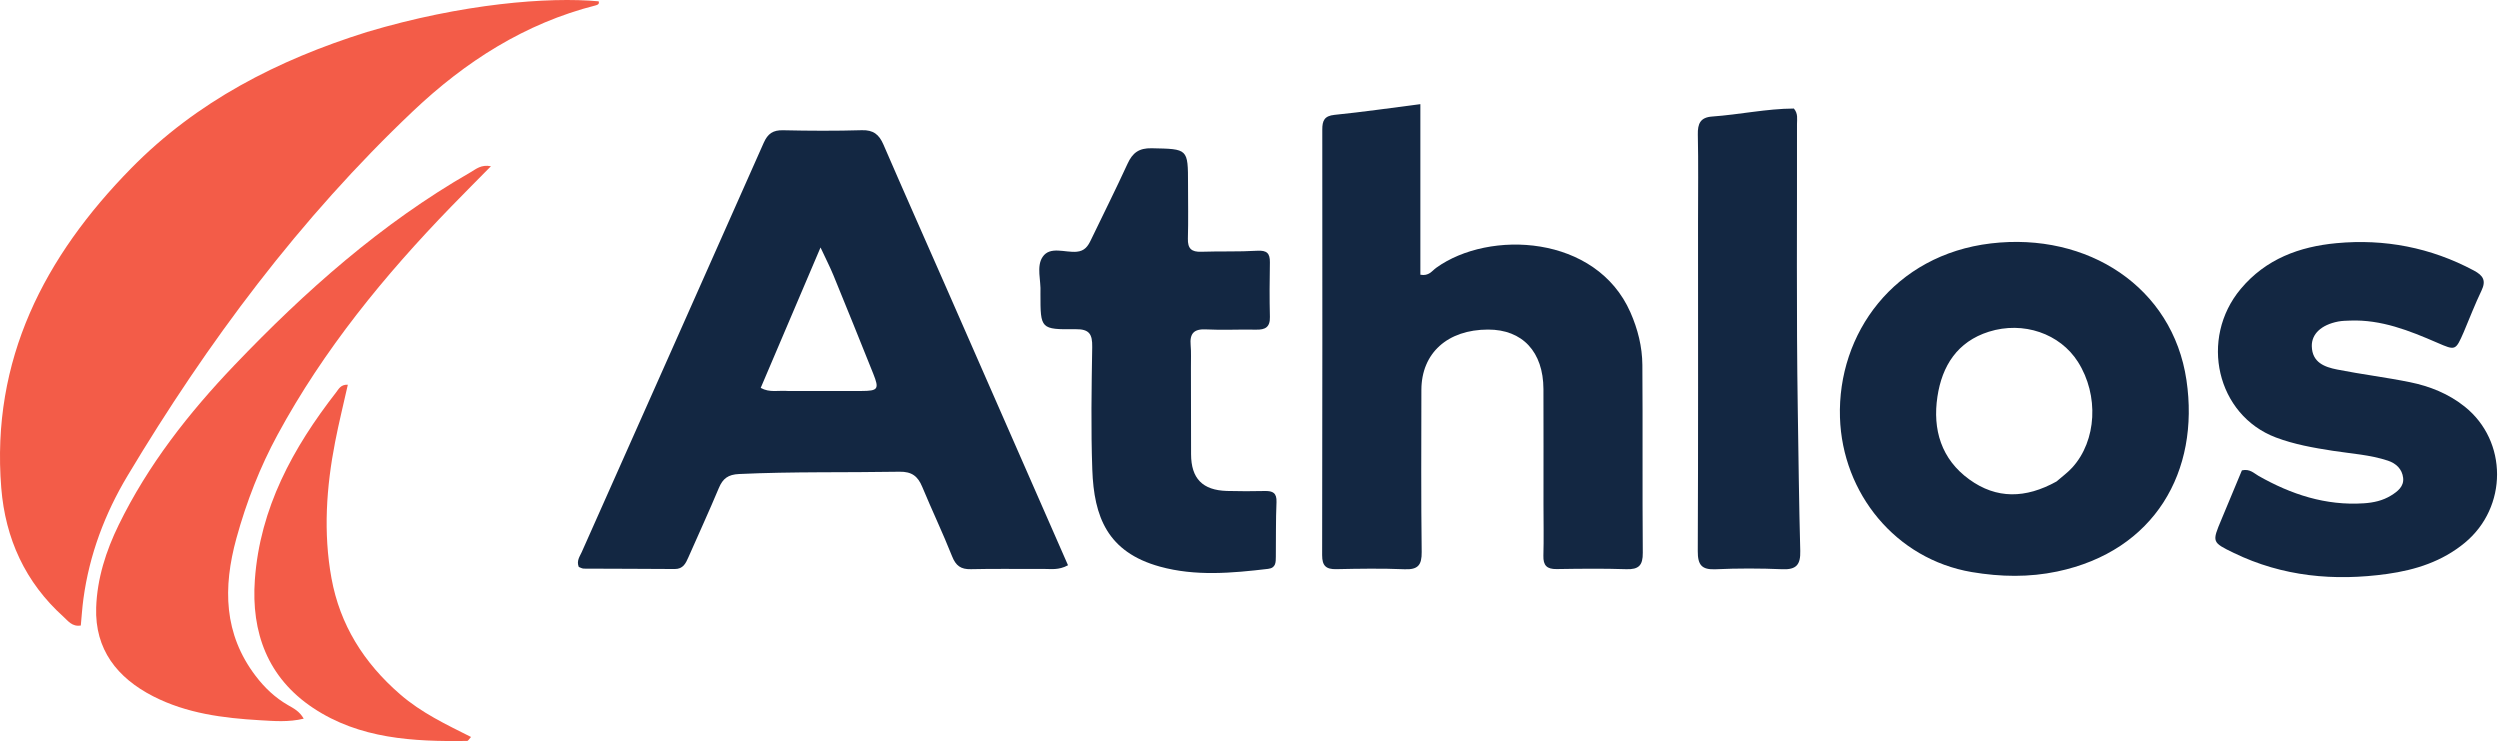 <svg width="825" height="245" viewBox="0 0 825 245" fill="none" xmlns="http://www.w3.org/2000/svg">
<path d="M311.961 94.23C325.506 125.161 338.925 155.733 352.444 186.533C349.326 188.229 346.807 187.727 344.414 187.746C336.419 187.809 328.419 187.63 320.429 187.83C317.068 187.914 315.424 186.695 314.18 183.562C311.112 175.835 307.516 168.321 304.33 160.639C302.882 157.147 300.88 155.599 296.834 155.67C279.19 155.978 261.54 155.602 243.895 156.425C240.292 156.593 238.537 157.898 237.224 161.032C234.01 168.705 230.531 176.267 227.18 183.883C226.285 185.919 225.418 187.798 222.653 187.775C212.661 187.69 202.667 187.71 192.675 187.647C192.073 187.643 191.473 187.256 190.993 187.089C190.183 185.067 191.325 183.642 191.975 182.182C211.992 137.166 232.068 92.177 252.022 47.134C253.377 44.073 255.11 42.911 258.428 42.985C267.086 43.178 275.755 43.224 284.409 42.967C288.206 42.855 290.1 44.388 291.536 47.709C298.207 63.138 305.052 78.492 311.961 94.23ZM260.294 129.039C268.287 129.035 276.28 129.049 284.273 129.023C289.778 129.006 290.209 128.411 288.17 123.315C283.845 112.507 279.485 101.713 275.072 90.941C273.916 88.12 272.514 85.4 270.774 81.665C263.881 97.845 257.471 112.891 251.034 128.001C254.051 129.681 256.762 128.747 260.294 129.039Z" fill="#132742"/>
<path d="M509.35 166.394C509.349 153.398 509.39 140.902 509.337 128.407C509.285 116.079 502.409 108.74 491.048 108.757C477.683 108.777 469.079 116.529 469.058 128.67C469.027 146.497 468.937 164.326 469.157 182.15C469.211 186.525 467.906 188.037 463.483 187.853C455.999 187.542 448.49 187.664 440.996 187.823C437.601 187.894 436.299 186.731 436.306 183.219C436.394 136.402 436.386 89.586 436.355 42.77C436.353 39.863 436.997 38.242 440.402 37.901C449.627 36.975 458.81 35.638 468.723 34.373C468.723 53.555 468.723 72.117 468.723 90.659C471.531 91.197 472.572 89.368 473.937 88.384C491.457 75.75 526.759 77.444 538.037 103.075C540.482 108.631 541.939 114.444 541.983 120.447C542.136 141.105 541.95 161.766 542.121 182.424C542.156 186.579 540.787 187.969 536.678 187.833C529.022 187.581 521.351 187.672 513.689 187.793C510.483 187.844 509.226 186.612 509.319 183.387C509.477 177.893 509.354 172.392 509.35 166.394Z" fill="#132742"/>
<path d="M650.651 188.779C625.59 184.499 607.981 162.822 607.19 137.77C606.316 110.041 625.104 84.092 657.028 80.322C688.902 76.559 716.988 94.695 721.531 125.431C725.975 155.505 711.109 181.823 678.86 188.601C669.685 190.529 660.358 190.418 650.651 188.779ZM678.638 158.898C680.384 157.371 682.298 155.995 683.85 154.29C691.928 145.414 692.697 130.453 685.747 119.459C679.81 110.066 667.686 105.882 656.311 109.47C645.885 112.759 640.876 120.772 639.353 130.878C637.715 141.743 640.601 151.51 649.883 158.224C658.854 164.712 668.415 164.561 678.638 158.898Z" fill="#132742"/>
<path d="M813.037 109.574C810.33 115.743 810.339 115.722 804.287 113.097C795.101 109.112 785.836 105.403 775.538 105.793C774.211 105.844 772.861 105.856 771.566 106.111C766.036 107.198 762.809 110.19 762.894 114.248C763.008 119.642 767.124 121.121 771.269 121.945C779.234 123.528 787.322 124.502 795.28 126.121C801.842 127.456 808.032 129.929 813.357 134.186C827.591 145.563 827.569 167.386 813.39 179.117C805.93 185.289 797.104 188.094 787.796 189.395C770.317 191.838 753.285 190.281 737.173 182.473C729.901 178.95 729.935 178.905 733.069 171.442C735.376 165.949 737.653 160.444 739.827 155.224C742.448 154.623 743.788 156.174 745.312 157.039C756.091 163.161 767.442 166.91 780.046 166.091C783.287 165.881 786.313 165.209 789.046 163.524C791.2 162.195 793.364 160.544 793.035 157.682C792.704 154.803 790.727 152.915 788 152.013C782.128 150.073 775.957 149.709 769.9 148.772C763.486 147.779 757.095 146.658 751.018 144.357C731.497 136.964 725.692 111.771 739.446 95.336C747.746 85.419 758.855 81.386 771.018 80.247C786.898 78.76 802.13 81.67 816.368 89.272C819.496 90.942 820.468 92.611 818.884 95.922C816.803 100.271 815.051 104.777 813.037 109.574Z" fill="#132742"/>
<path d="M393.008 121.412C393.023 131.239 393.026 140.57 393.053 149.9C393.075 157.901 396.829 161.783 404.897 162.015C409.059 162.134 413.229 162.118 417.392 162.031C420.006 161.976 421.376 162.652 421.245 165.698C420.987 171.686 421.098 177.689 421.026 183.686C421.003 185.53 421.088 187.416 418.46 187.727C406.522 189.142 394.492 190.22 382.773 186.985C365.43 182.197 361.007 170.523 360.459 154.993C359.984 141.514 360.215 128.003 360.431 114.511C360.497 110.342 359.566 108.581 354.952 108.634C343.353 108.77 343.351 108.554 343.35 97.054C343.35 96.887 343.342 96.72 343.352 96.554C343.575 92.579 341.938 87.953 344.061 84.784C346.504 81.137 351.461 83.416 355.297 83.073C357.953 82.836 359.005 81.257 359.978 79.234C364.021 70.831 368.206 62.494 372.096 54.022C373.744 50.432 375.846 48.836 380.055 48.924C392.044 49.176 392.048 48.969 392.049 60.749C392.049 66.747 392.174 72.749 392.004 78.742C391.912 82.023 393.193 83.191 396.41 83.08C402.566 82.867 408.744 83.112 414.888 82.748C418.042 82.561 419.114 83.561 419.064 86.577C418.963 92.573 418.913 98.576 419.068 104.57C419.155 107.962 417.55 108.853 414.499 108.786C409.004 108.665 403.492 108.992 398.009 108.704C393.963 108.491 392.571 110.075 392.915 113.92C393.121 116.236 392.987 118.582 393.008 121.412Z" fill="#132742"/>
<path d="M560.35 73.394C560.351 63.395 560.489 53.893 560.283 44.399C560.205 40.798 561.124 38.732 565.001 38.457C574.069 37.813 583.022 35.857 591.978 35.818C593.408 37.503 593.006 39.24 593.009 40.856C593.068 72.182 592.779 103.512 593.261 134.831C593.502 150.485 593.668 166.148 594.086 181.8C594.207 186.339 592.804 188.041 588.161 187.845C580.842 187.537 573.489 187.523 566.172 187.855C561.537 188.065 560.245 186.414 560.265 181.88C560.422 145.885 560.351 109.889 560.35 73.394Z" fill="#132742"/>
<path d="M121.106 10.562C152.469 1.184 181.104 -1.092 197.56 0.437C197.846 1.312 197.266 1.602 196.607 1.769C173.2 7.7 153.504 20.372 136.294 36.682C98.95 72.071 68.443 112.969 42.086 157.004C34.609 169.496 29.496 183.042 27.526 197.604C27.131 200.527 26.946 203.479 26.664 206.419C23.802 206.897 22.442 204.878 20.941 203.526C8.326 192.165 1.76 177.745 0.417 161.01C-2.978 118.704 14.615 84.733 43.301 55.518C64.917 33.503 91.547 19.817 121.106 10.562Z" fill="#F35C48"/>
<path d="M78.021 177.613C73.529 193.967 73.848 209.249 84.365 223.065C87.314 226.939 90.772 230.235 95.043 232.691C96.849 233.729 98.844 234.708 100.225 237.163C95.219 238.367 90.43 237.948 85.769 237.677C73.633 236.97 61.6 235.437 50.561 229.783C38.645 223.678 31.279 214.312 31.737 200.493C32.052 190.962 34.949 181.871 39.155 173.254C48.832 153.428 62.257 136.314 77.401 120.464C100.733 96.046 125.829 73.765 155.288 56.842C157.085 55.809 158.741 54.231 162.007 54.858C157.382 59.554 153.122 63.821 148.925 68.148C126.812 90.95 106.818 115.388 91.613 143.43C85.807 154.137 81.373 165.457 78.021 177.613Z" fill="#F35C48"/>
<path d="M131.993 229.085C139.082 235.253 147.223 239.063 155.436 243.2C154.79 243.892 154.485 244.51 154.171 244.514C136.394 244.758 118.7 243.848 103.333 233.628C88.356 223.667 82.852 208.733 84.106 191.287C85.807 167.633 96.676 147.796 110.904 129.495C111.79 128.356 112.463 126.842 114.785 126.956C113.369 133.283 111.826 139.502 110.601 145.784C107.687 160.725 106.648 175.8 109.391 190.841C112.179 206.128 120.003 218.688 131.993 229.085Z" fill="#F35C48"/>
</svg>
